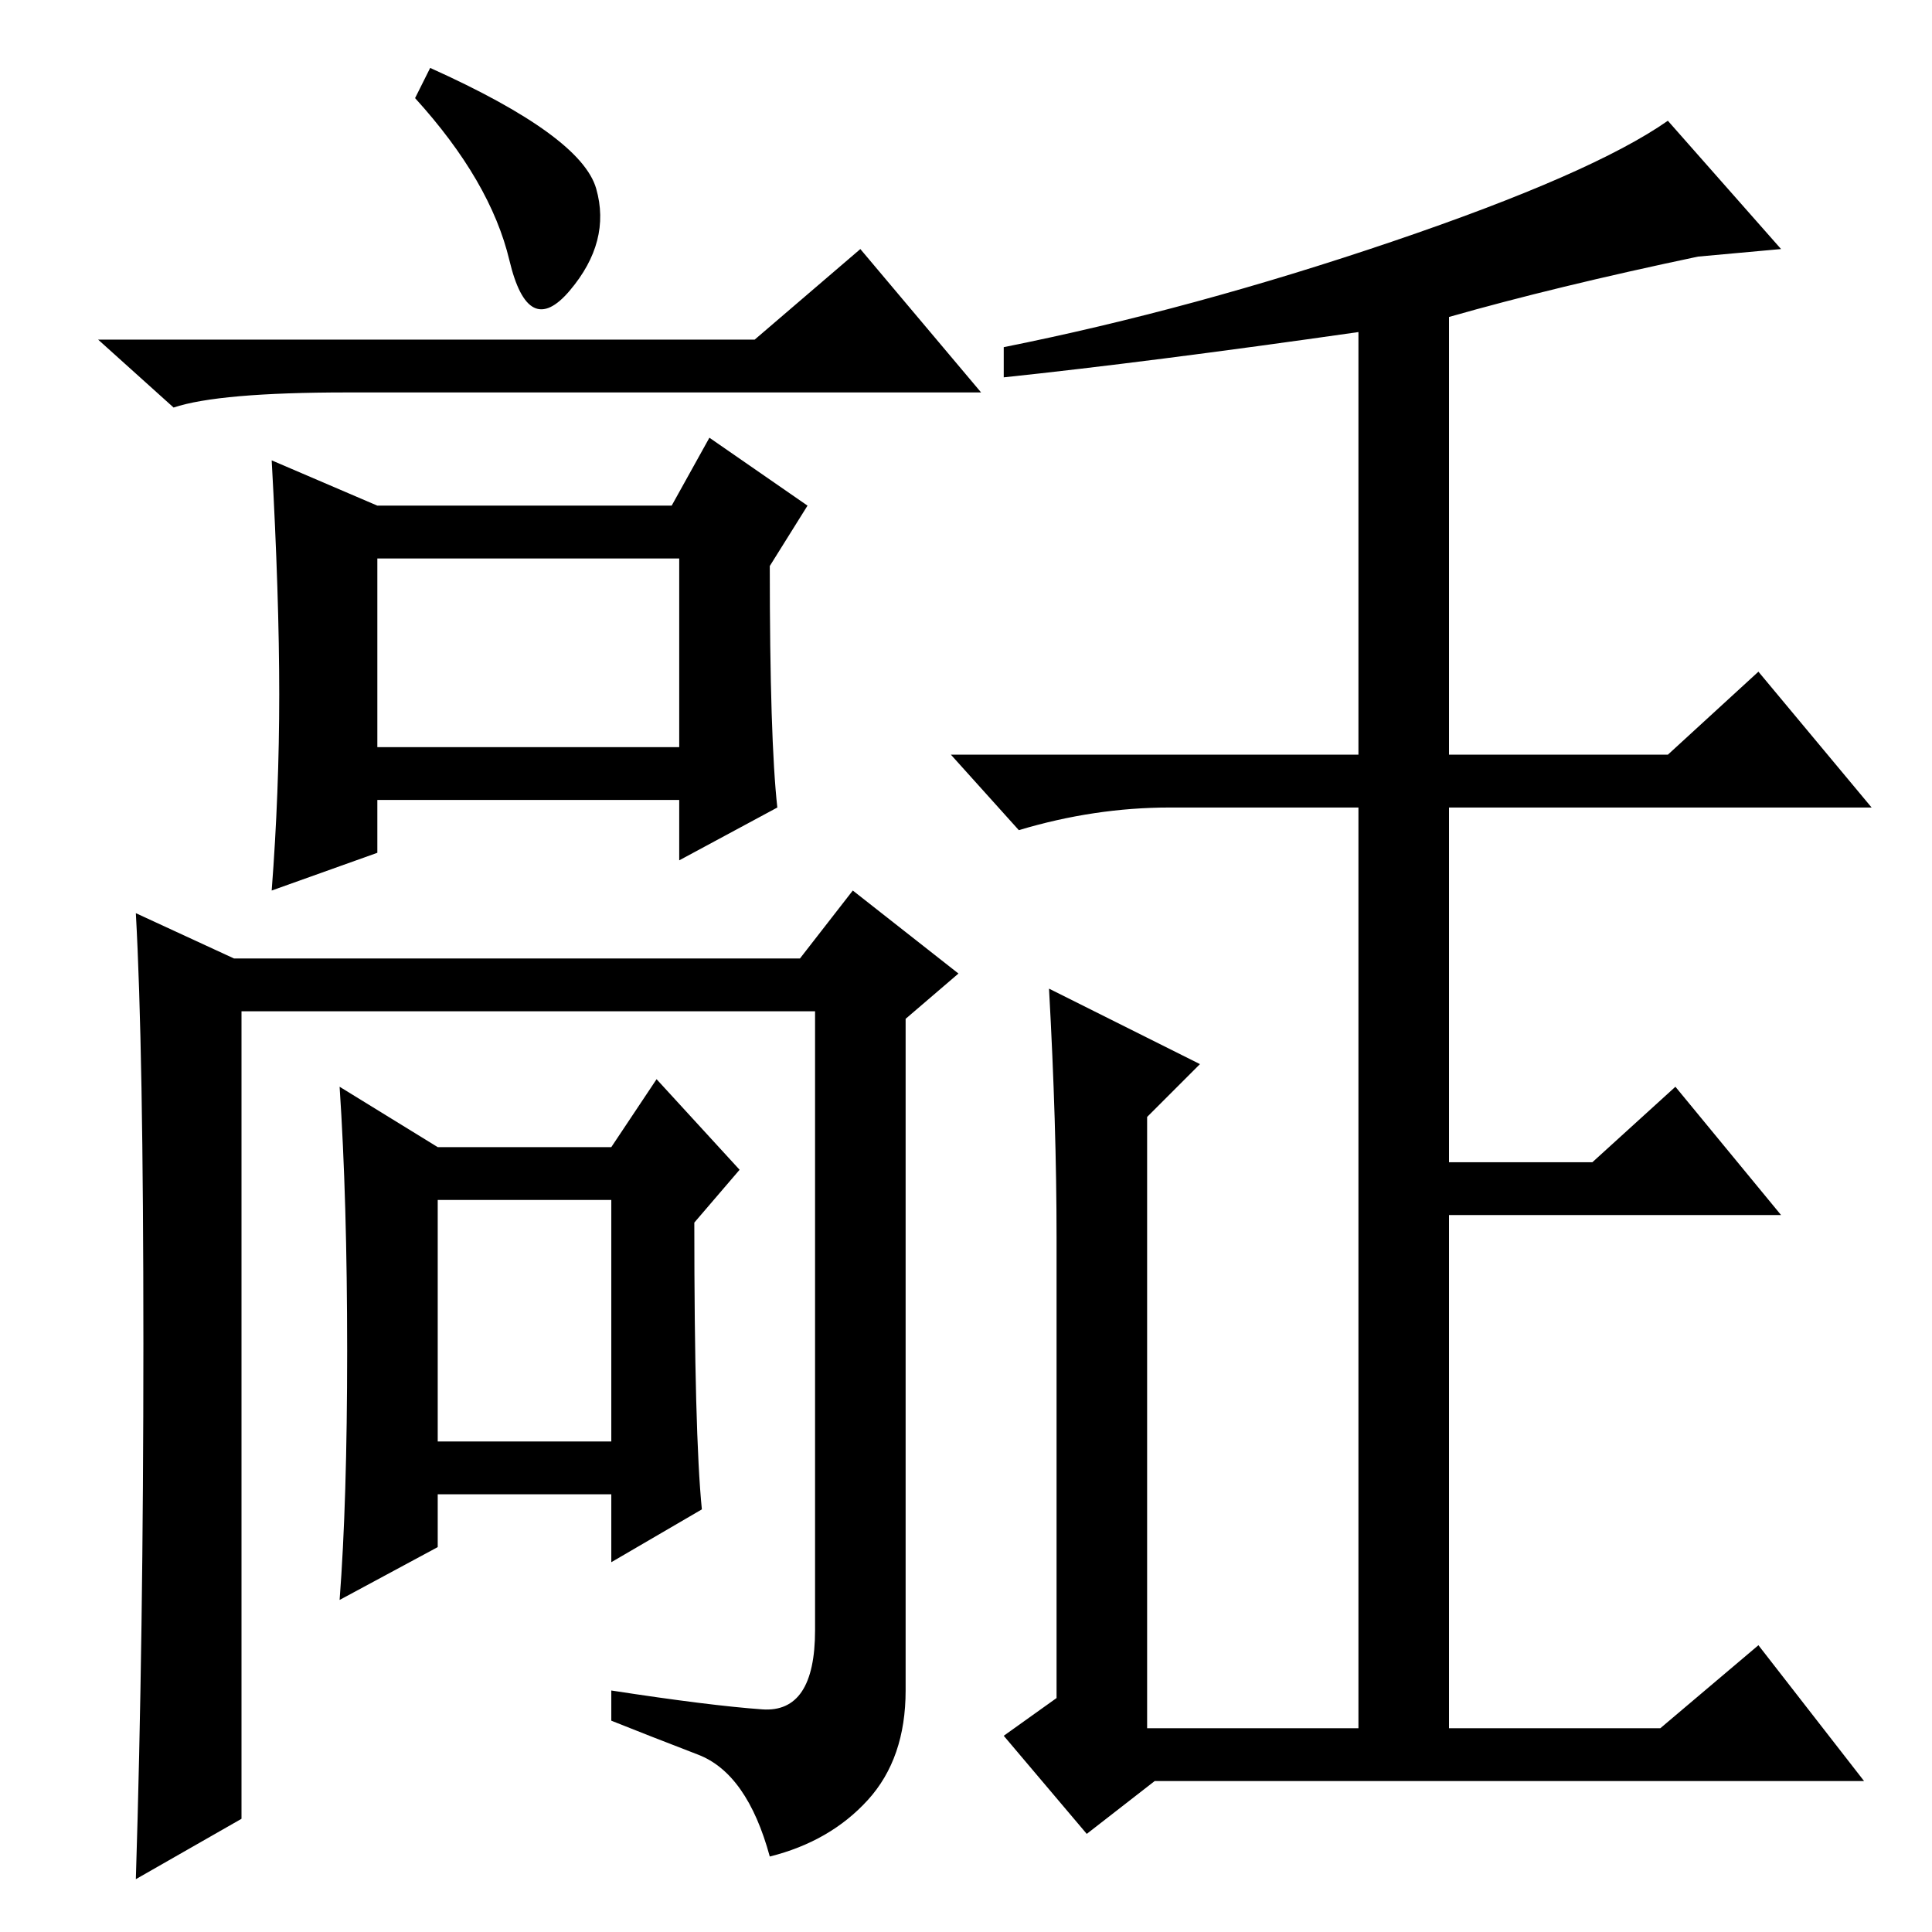<?xml version="1.0" standalone="no"?>
<!DOCTYPE svg PUBLIC "-//W3C//DTD SVG 1.1//EN" "http://www.w3.org/Graphics/SVG/1.1/DTD/svg11.dtd" >
<svg xmlns="http://www.w3.org/2000/svg" xmlns:xlink="http://www.w3.org/1999/xlink" version="1.1" viewBox="0 -36 256 256">
  <g transform="matrix(1 0 0 -1 0 220)">
   <path fill="currentColor"
d="M50 189h39l5 9l13 -9l-5 -8q0 -23 1 -32l-13 -7v8h-40v-7l-14 -5q1 13 1 26t-1 31zM50 157h40v25h-40v-25zM101 29.5q7 -0.5 7 10.5v82h-76v-107l-14 -8q1 32 1 71t-1 57l13 -6h75l7 9l14 -11l-7 -6v-89q0 -9 -5 -14.5t-13 -7.5q-3 11 -9.5 13.5t-11.5 4.5v4
q13 -2 20 -2.5zM58 104h23l6 9l11 -12l-6 -7q0 -28 1 -38l-12 -7v9h-23v-7l-13 -7q1 13 1 33t-1 35zM58 65h23v32h-23v-32zM79 231q2 -7 -3.5 -13.5t-8 4t-12.5 21.5l2 4q20 -9 22 -16zM100 211l14 12l16 -19h-84q-17 0 -23 -2l-10 9h87zM139 125l20 -10l-7 -7v-81h28v122
h-25q-10 0 -20 -3l-9 10h95l12 11l15 -18h-56v-47h19l11 10l14 -17h-44v-68h28l13 11l14 -18h-94l-9 -7l-11 13l7 5v61q0 15 -1 33zM192 214v-61h-12v59q-28 -4 -47 -6v4q25 5 51.5 14t36.5 16l15 -17l-11 -1q-19 -4 -33 -8z" />
  </g>

</svg>
